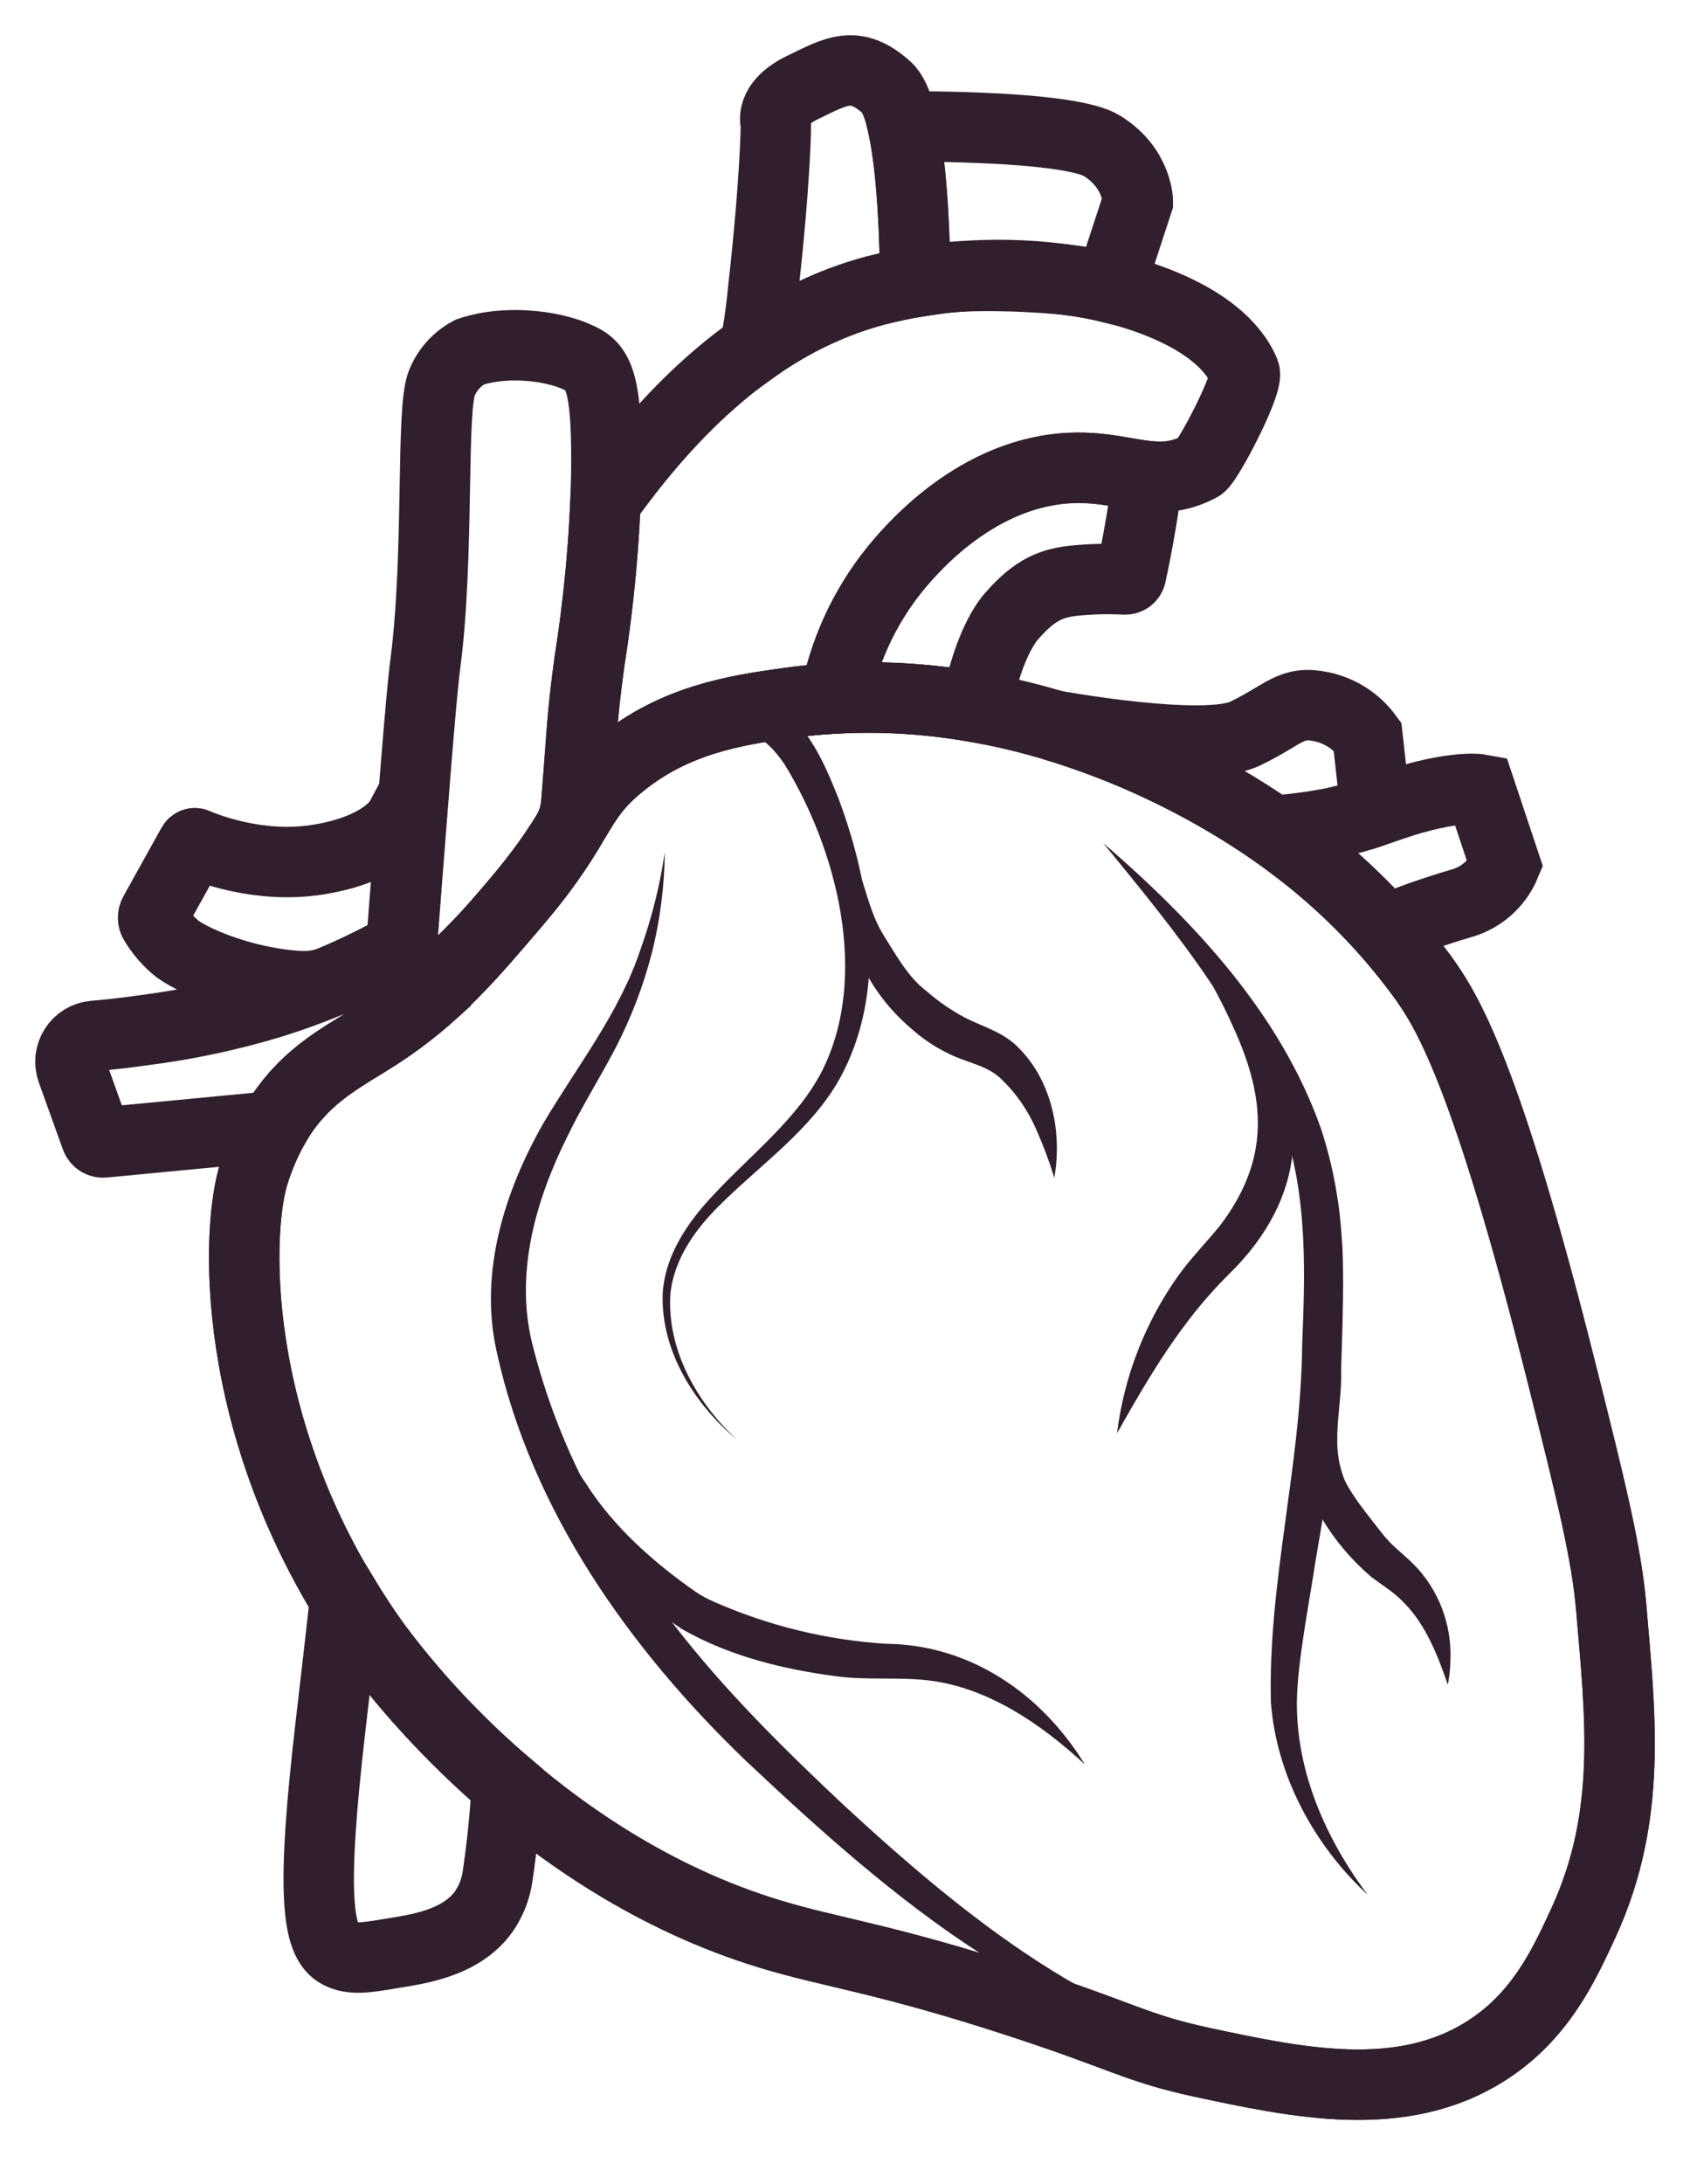 <svg width="24" height="31" viewBox="0 0 24 31" fill="none" xmlns="http://www.w3.org/2000/svg">
<path d="M11.182 9.979C14.919 9.453 17.948 11.69 18.297 11.956C19.022 12.488 19.662 13.128 20.194 13.853C20.546 14.337 21.101 15.213 22.171 19.465C22.601 21.176 22.816 22.048 22.882 22.826C23.008 24.328 23.188 25.77 22.487 27.291C22.206 27.899 21.874 28.62 21.103 29.11C19.893 29.878 18.422 29.56 17.068 29.271C16.121 29.066 15.967 28.904 14.42 28.402C12.56 27.797 11.809 27.716 10.942 27.453C7.618 26.446 5.572 23.679 5.329 23.342C3.295 20.51 3.334 17.603 3.593 16.697C3.684 16.391 3.817 16.098 3.989 15.828C4.392 15.226 4.876 15.001 5.372 14.682C6.198 14.144 6.69 13.562 7.348 12.784C8.285 11.677 8.155 11.379 8.811 10.848C9.588 10.215 10.447 10.08 11.182 9.979Z" stroke="#311F2D" stroke-miterlimit="10"/>
<path d="M10.132 9.919C10.12 9.912 10.107 9.907 10.093 9.905C10.085 9.905 10.085 9.905 10.086 9.905C10.328 9.876 10.611 9.824 10.865 9.937C11.439 10.186 11.696 10.803 11.908 11.334C12.38 12.598 12.601 14.088 11.92 15.319C11.516 16.031 10.836 16.503 10.265 17.062C9.897 17.416 9.571 17.851 9.52 18.371C9.471 19.16 9.899 19.913 10.467 20.436C9.862 19.931 9.383 19.174 9.411 18.362C9.443 17.81 9.777 17.33 10.146 16.945C10.672 16.38 11.334 15.873 11.679 15.191C12.347 13.85 11.887 12.062 11.139 10.844C10.877 10.468 10.655 10.327 10.229 10.449C10.102 10.481 9.968 10.467 9.85 10.41L10.13 9.919H10.132Z" fill="#311F2D"/>
<path d="M11.979 11.887C12.252 12.295 12.29 12.85 12.535 13.252C12.713 13.535 12.89 13.866 13.158 14.068C13.327 14.216 13.513 14.343 13.711 14.448C13.939 14.564 14.209 14.637 14.421 14.829C14.884 15.259 15.055 15.917 14.999 16.524C14.992 16.588 14.984 16.653 14.973 16.717C14.899 16.478 14.811 16.244 14.709 16.016C14.594 15.755 14.43 15.518 14.224 15.32C14.019 15.116 13.732 15.088 13.465 14.952C13.276 14.86 13.1 14.742 12.944 14.602C12.63 14.337 12.379 14.005 12.209 13.631C12.06 13.324 11.986 12.986 11.995 12.646C11.995 12.425 11.999 12.11 11.979 11.889V11.887Z" fill="#311F2D"/>
<path d="M17.967 29.177C15.022 28.993 12.656 26.932 10.601 25C8.95 23.417 7.543 21.444 7.05 19.169C6.803 18.048 7.17 16.898 7.72 15.937C8.204 15.119 8.798 14.377 9.099 13.467C9.258 13.022 9.372 12.563 9.441 12.095C9.436 12.575 9.375 13.053 9.259 13.519C9.138 13.988 8.965 14.442 8.742 14.873C8.521 15.298 8.268 15.694 8.062 16.121C7.609 17.026 7.313 18.058 7.555 19.057C7.75 19.842 8.045 20.598 8.433 21.307C8.779 21.917 9.161 22.505 9.577 23.069C10.289 23.991 11.133 24.824 11.982 25.621C13.697 27.202 15.609 28.763 17.969 29.181L17.967 29.177Z" fill="#311F2D"/>
<path d="M7.399 19.335C7.503 19.527 7.55 19.758 7.637 19.952C7.819 20.338 8.08 20.694 8.319 21.053C8.712 21.672 9.278 22.173 9.877 22.592C9.957 22.646 10.043 22.693 10.131 22.731C10.906 23.074 11.735 23.277 12.581 23.331C13.782 23.341 14.794 24.045 15.405 25.042C14.786 24.471 14.033 23.953 13.19 23.851C12.769 23.8 12.311 23.851 11.876 23.792C11.115 23.692 10.359 23.506 9.686 23.123C9.168 22.776 8.706 22.351 8.318 21.862C8.174 21.679 8.05 21.481 7.948 21.271C7.749 20.868 7.545 20.46 7.454 20.008C7.414 19.779 7.431 19.564 7.399 19.336V19.335Z" fill="#311F2D"/>
<path d="M15.654 11.954C16.945 13.069 18.178 14.375 18.758 16.015C18.869 16.352 18.95 16.697 19 17.047C19.034 17.248 19.049 17.5 19.064 17.703C19.084 18.17 19.069 18.658 19.056 19.118C19.047 19.458 19.03 19.815 18.992 20.151C18.93 20.752 18.779 21.571 18.68 22.169C18.595 22.734 18.425 23.591 18.417 24.148C18.409 25.145 18.821 26.088 19.42 26.891C18.667 26.195 18.125 25.205 18.048 24.157C18.007 22.453 18.476 20.796 18.492 19.098C18.533 18.085 18.563 17.122 18.285 16.162C17.806 14.556 16.701 13.232 15.655 11.951L15.654 11.954Z" fill="#311F2D"/>
<path d="M15.863 20.343C15.963 19.536 16.263 18.766 16.735 18.103C16.915 17.852 17.151 17.614 17.335 17.383C18.038 16.447 17.981 15.589 17.505 14.559C17.38 14.278 17.23 14.002 17.078 13.723C17.321 13.932 17.54 14.167 17.732 14.424C18.676 15.666 18.56 17.011 17.444 18.093C16.78 18.752 16.33 19.516 15.863 20.343Z" fill="#311F2D"/>
<path d="M18.975 19.068C19.129 19.498 18.984 20.002 18.991 20.433C18.987 20.626 19.021 20.818 19.091 20.998C19.198 21.232 19.443 21.526 19.618 21.752C19.755 21.932 19.901 22.032 20.073 22.2C20.25 22.379 20.387 22.592 20.477 22.826C20.567 23.061 20.608 23.311 20.598 23.562C20.596 23.68 20.583 23.797 20.561 23.913C20.411 23.47 20.238 23.061 19.961 22.772C19.809 22.606 19.66 22.522 19.47 22.379C19.19 22.139 18.952 21.856 18.764 21.539C18.558 21.195 18.489 20.787 18.571 20.394C18.655 19.916 18.907 19.546 18.974 19.072L18.975 19.068Z" fill="#311F2D"/>
<path d="M7.348 12.786C7.602 12.491 7.834 12.176 8.04 11.845C8.121 11.713 8.17 11.564 8.183 11.41C8.264 10.468 8.254 10.238 8.372 9.385C8.51 8.521 8.589 7.65 8.609 6.776C8.627 5.597 8.539 5.259 8.293 5.116C7.947 4.915 7.219 4.812 6.673 4.996C6.494 5.09 6.354 5.244 6.277 5.431C6.116 5.79 6.242 7.887 6.04 9.423C5.979 9.886 5.867 11.338 5.632 14.411C6.312 13.921 6.761 13.481 7.348 12.786Z" stroke="#311F2D" stroke-miterlimit="10"/>
<path d="M5.332 23.339C5.176 23.123 5.034 22.906 4.902 22.689C4.85 23.151 4.78 23.76 4.696 24.483C4.421 26.842 4.494 27.559 4.815 27.725C5.001 27.821 5.206 27.785 5.565 27.725C5.903 27.668 6.54 27.593 6.87 27.132C6.976 26.979 7.044 26.802 7.068 26.618C7.134 26.173 7.175 25.742 7.198 25.331C6.503 24.74 5.877 24.072 5.332 23.339V23.339Z" stroke="#311F2D" stroke-miterlimit="10"/>
<path d="M8.372 9.385C8.254 10.238 8.262 10.468 8.183 11.41C8.171 11.55 8.13 11.685 8.061 11.807V11.807C8.303 11.415 8.409 11.175 8.81 10.848C9.587 10.214 10.446 10.082 11.181 9.978C11.41 9.946 11.636 9.924 11.859 9.912C11.983 9.249 12.268 8.626 12.689 8.099C12.869 7.878 13.777 6.75 15.12 6.646C15.968 6.582 16.399 6.969 17.047 6.617C17.147 6.563 17.74 5.439 17.675 5.283C17.326 4.454 15.955 4.072 15.209 3.979C14.279 3.841 13.332 3.891 12.422 4.127C10.611 4.606 9.345 6.082 8.599 7.123C8.565 7.881 8.49 8.636 8.372 9.385V9.385Z" stroke="#311F2D" stroke-miterlimit="10"/>
<path d="M10.725 4.933C11.239 4.566 11.814 4.293 12.423 4.126C12.556 4.092 12.684 4.062 12.81 4.037C12.863 4.026 12.91 3.997 12.944 3.956C12.977 3.914 12.995 3.861 12.995 3.808C12.982 3.007 12.914 1.526 12.591 1.241C12.148 0.846 11.888 1.003 11.399 1.241C10.91 1.478 11.019 1.755 11.019 1.755C11.019 1.755 11.019 2.506 10.832 4.166C10.805 4.449 10.764 4.703 10.725 4.933Z" stroke="#311F2D" stroke-miterlimit="10"/>
<path d="M12.997 4.004L13.303 3.957C13.782 3.881 14.771 3.924 15.21 3.979C15.395 4.004 15.579 4.038 15.76 4.082L16.159 2.863C16.159 2.863 16.159 2.389 15.654 2.073C15.244 1.814 13.463 1.793 12.823 1.794C12.966 2.453 12.993 3.484 12.997 4.004Z" stroke="#311F2D" stroke-miterlimit="10"/>
<path d="M14.36 8.752C14.706 8.354 14.948 8.268 15.306 8.237C15.527 8.217 15.749 8.213 15.97 8.224C15.99 8.226 16.01 8.221 16.027 8.21C16.043 8.199 16.056 8.182 16.061 8.163C16.112 7.926 16.16 7.679 16.202 7.429C16.241 7.2 16.272 6.978 16.302 6.759C15.967 6.725 15.616 6.611 15.125 6.648C13.782 6.751 12.873 7.88 12.694 8.101C12.273 8.628 11.988 9.251 11.864 9.914V9.914C12.523 9.879 13.184 9.919 13.835 10.033C13.861 9.992 13.881 9.947 13.893 9.9C14.024 9.268 14.231 8.901 14.36 8.752Z" stroke="#311F2D" stroke-miterlimit="10"/>
<path d="M3.989 15.829C4.392 15.227 4.876 15.003 5.372 14.683C5.639 14.51 5.892 14.316 6.129 14.104L6.113 14.042C5.963 14.165 5.805 14.284 5.628 14.412C5.655 14.067 5.68 13.743 5.703 13.438C5.117 13.769 4.496 14.036 3.853 14.236C3.262 14.415 2.657 14.544 2.045 14.622C1.785 14.659 1.546 14.686 1.334 14.703C1.278 14.708 1.224 14.726 1.176 14.755C1.128 14.784 1.088 14.824 1.058 14.871C1.028 14.918 1.009 14.972 1.002 15.028C0.996 15.083 1.003 15.14 1.021 15.193L1.363 16.144C1.371 16.166 1.386 16.186 1.406 16.199C1.426 16.212 1.45 16.217 1.474 16.215L3.895 15.984C3.951 15.89 3.989 15.829 3.989 15.829Z" stroke="#311F2D" stroke-miterlimit="10"/>
<path d="M18.075 11.795C18.574 11.767 19.066 11.67 19.538 11.509L19.42 10.452C19.262 10.237 19.031 10.088 18.77 10.032C18.333 9.938 18.254 10.136 17.681 10.413C17.108 10.69 14.951 10.294 14.951 10.294C16.065 10.628 17.119 11.135 18.075 11.795Z" stroke="#311F2D" stroke-miterlimit="10"/>
<path d="M19.35 11.572C19.295 11.589 19.241 11.605 19.189 11.619L19.164 11.626C19.109 11.64 19.053 11.653 18.998 11.665L18.973 11.671C18.918 11.683 18.861 11.694 18.806 11.705H18.787C18.729 11.715 18.671 11.725 18.613 11.733C18.428 11.76 18.249 11.779 18.082 11.791C18.188 11.865 18.264 11.922 18.304 11.953C18.801 12.321 19.261 12.738 19.675 13.198C20.025 13.056 20.382 12.931 20.744 12.824C20.884 12.786 21.015 12.717 21.124 12.621C21.234 12.525 21.32 12.405 21.376 12.271L21.02 11.204C21.02 11.204 20.586 11.123 19.538 11.51C19.482 11.53 19.425 11.55 19.368 11.568L19.35 11.572Z" stroke="#311F2D" stroke-miterlimit="10"/>
<path d="M2.483 13.438C2.66 13.6 3.426 13.95 4.248 13.996C4.414 14.007 4.58 13.979 4.733 13.916C4.985 13.809 5.257 13.68 5.54 13.527C5.595 13.482 5.65 13.436 5.701 13.389C5.746 12.8 5.786 12.284 5.821 11.835L5.674 11.64C5.674 11.64 5.453 12.051 4.516 12.201C3.688 12.334 2.943 12.04 2.781 11.971C2.773 11.967 2.763 11.966 2.753 11.97C2.744 11.973 2.737 11.979 2.732 11.988L2.191 12.961C2.18 12.981 2.174 13.003 2.174 13.025C2.174 13.048 2.18 13.07 2.191 13.089C2.27 13.22 2.368 13.338 2.483 13.438V13.438Z" stroke="#311F2D" stroke-miterlimit="10"/>
<path d="M11.182 9.979C14.919 9.453 17.948 11.69 18.297 11.956C19.022 12.488 19.662 13.128 20.194 13.853C20.546 14.337 21.101 15.213 22.171 19.465C22.601 21.176 22.816 22.048 22.882 22.826C23.008 24.328 23.188 25.77 22.487 27.291C22.207 27.899 21.874 28.62 21.103 29.11C19.893 29.878 18.422 29.56 17.068 29.271C16.121 29.066 15.967 28.904 14.42 28.402C12.56 27.797 11.809 27.716 10.942 27.453C7.618 26.446 5.572 23.679 5.329 23.342C3.295 20.51 3.334 17.603 3.593 16.697C3.684 16.391 3.817 16.098 3.989 15.828C4.392 15.226 4.876 15.001 5.372 14.682C6.198 14.144 6.69 13.562 7.348 12.784C8.285 11.677 8.155 11.379 8.811 10.848C9.588 10.215 10.447 10.08 11.182 9.979Z" stroke="#311F2D" stroke-miterlimit="10"/>
</svg>
